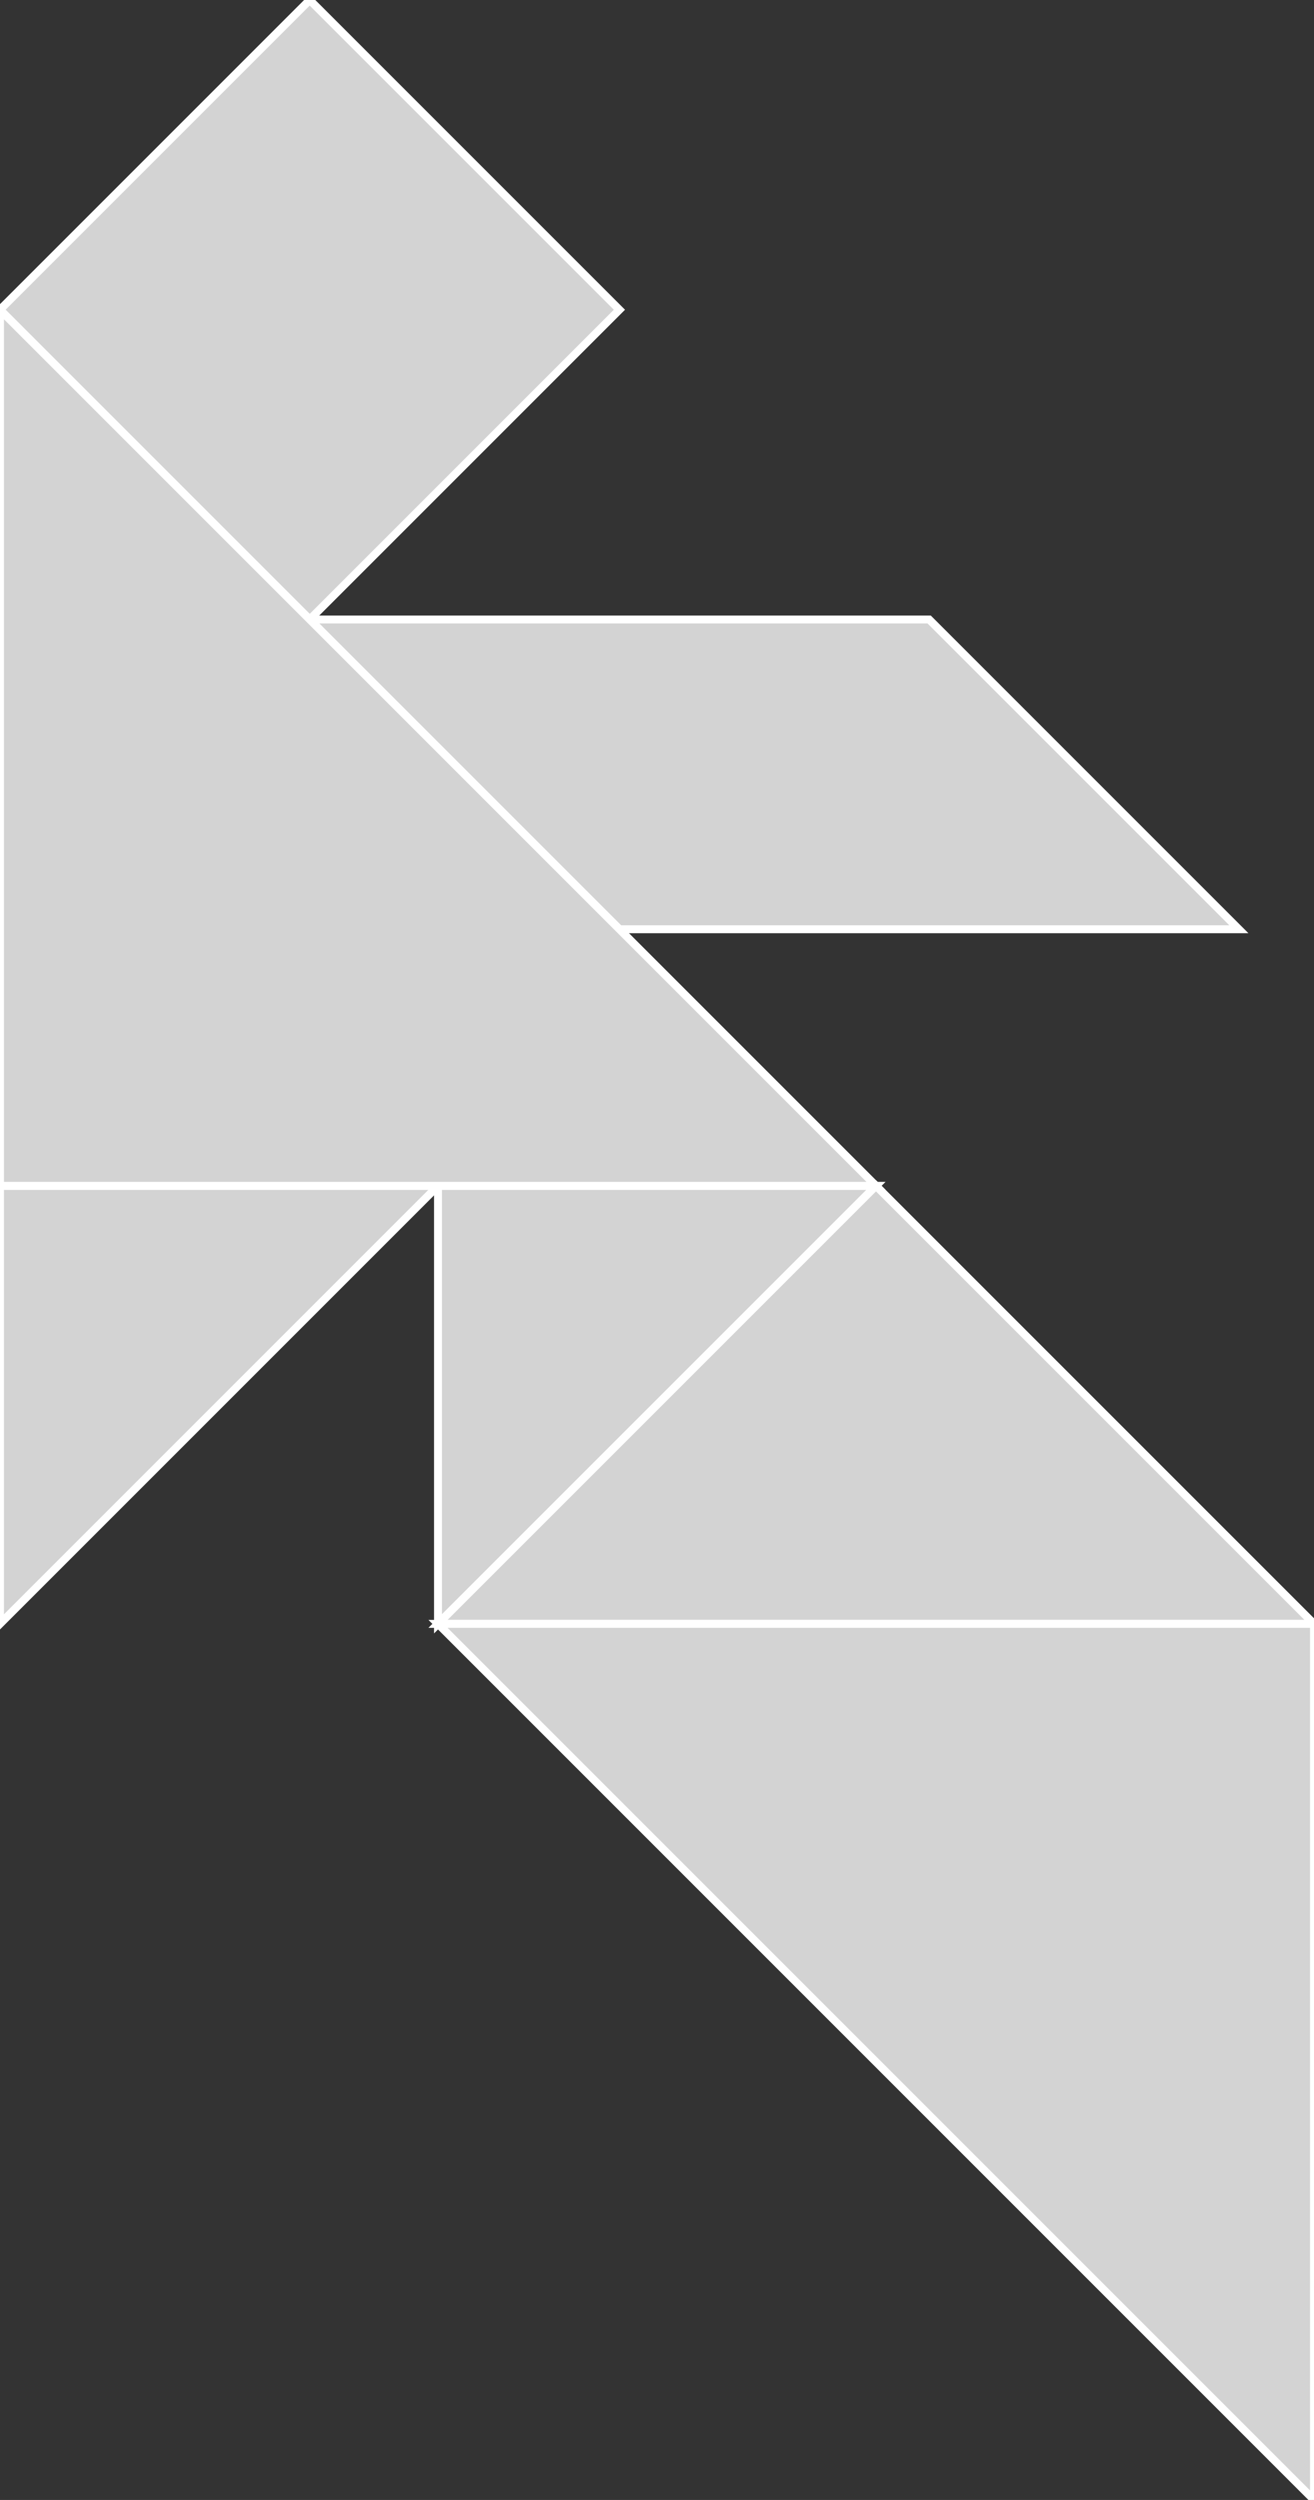 <?xml version="1.0" encoding="utf-8"?>
<svg baseProfile="full" height="100%" version="1.1" viewBox="0 0 165.952 315.702" width="100%" xmlns="http://www.w3.org/2000/svg" xmlns:ev="http://www.w3.org/2001/xml-events" xmlns:xlink="http://www.w3.org/1999/xlink"><rect x="0" y="0" width="165.952" height="315.702" fill="#333333" stroke="none"/><defs/><polygon fill="lightgray" id="1" points="39.115,0.0 0.0,39.115 39.115,78.23 78.23,39.115" stroke="white" strokewidth="1"/><polygon fill="lightgray" id="2" points="39.115,78.23 78.23,117.346 156.461,117.346 117.346,78.23" stroke="white" strokewidth="1"/><polygon fill="lightgray" id="3" points="0.0,205.067 55.317,149.75 0.0,149.75" stroke="white" strokewidth="1"/><polygon fill="lightgray" id="4" points="55.317,205.067 55.317,149.75 110.635,149.75" stroke="white" strokewidth="1"/><polygon fill="lightgray" id="5" points="165.952,205.067 55.317,205.067 110.635,149.75" stroke="white" strokewidth="1"/><polygon fill="lightgray" id="6" points="165.952,315.702 165.952,205.067 55.317,205.067" stroke="white" strokewidth="1"/><polygon fill="lightgray" id="7" points="0.0,149.75 110.635,149.75 0.0,39.115" stroke="white" strokewidth="1"/></svg>